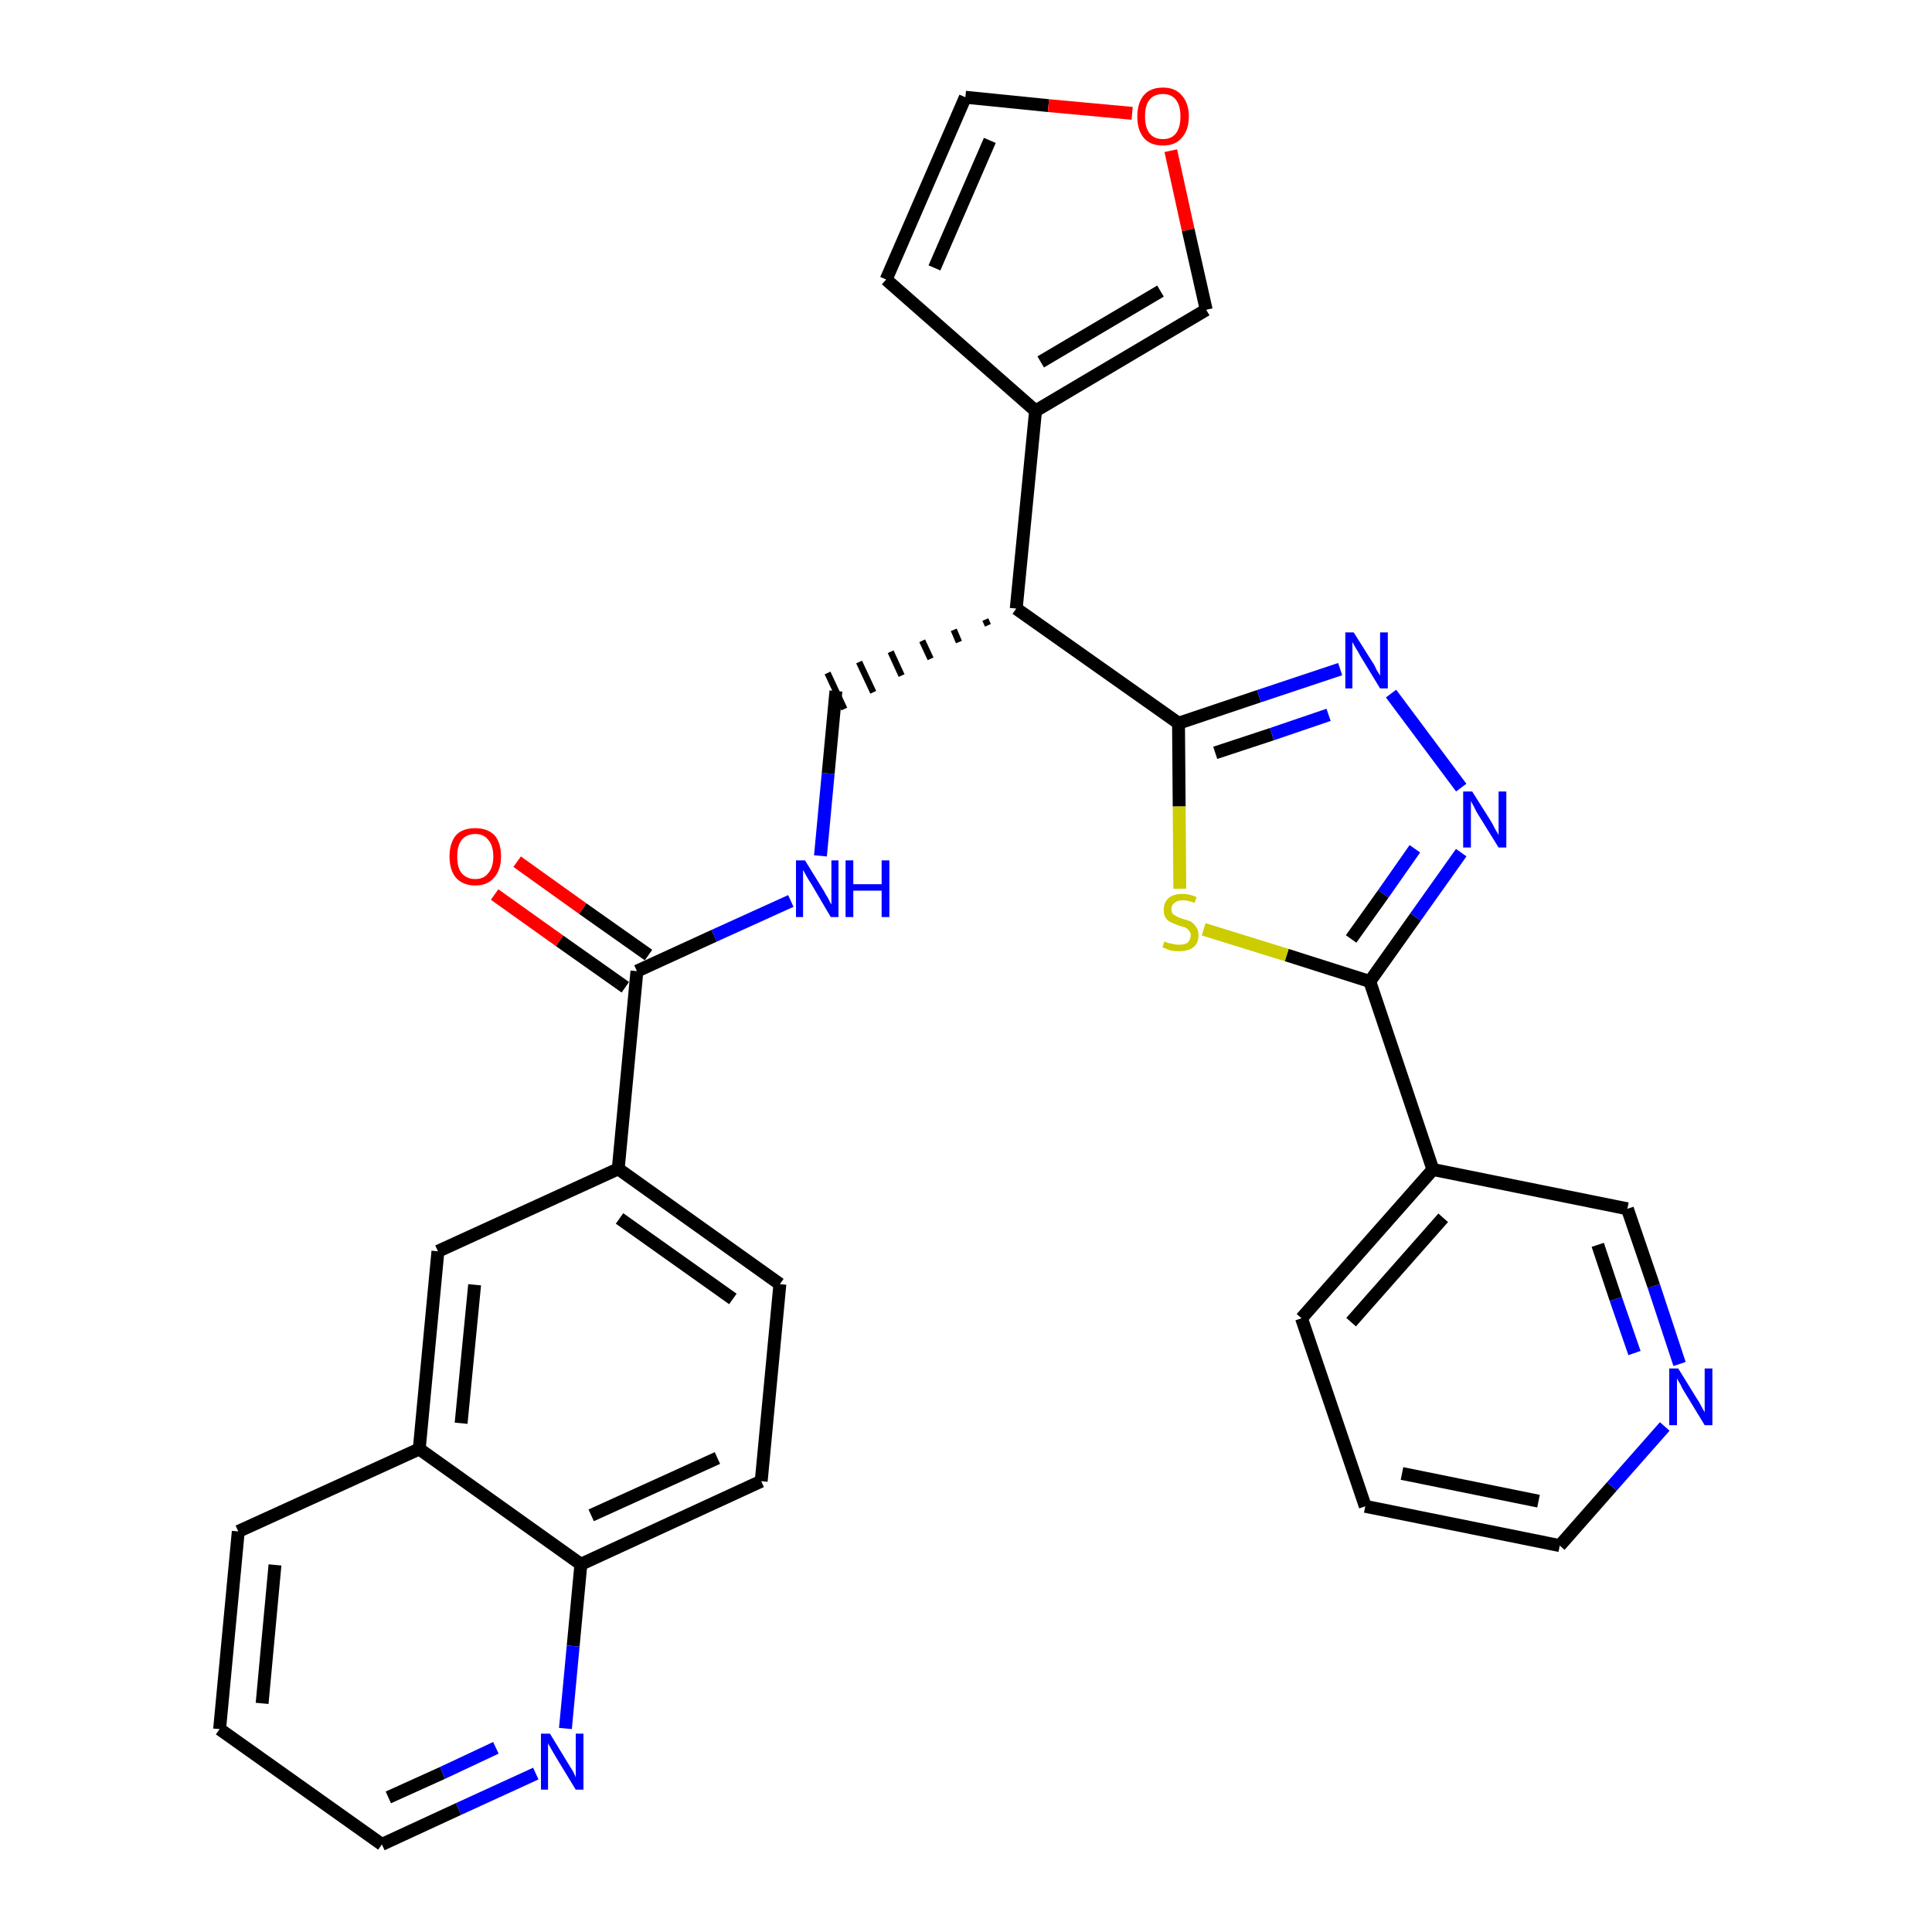 <?xml version='1.0' encoding='iso-8859-1'?>
<svg version='1.1' baseProfile='full'
              xmlns='http://www.w3.org/2000/svg'
                      xmlns:rdkit='http://www.rdkit.org/xml'
                      xmlns:xlink='http://www.w3.org/1999/xlink'
                  xml:space='preserve'
width='300px' height='300px' viewBox='0 0 300 300'>
<!-- END OF HEADER -->
<path class='bond-0 atom-0 atom-1' d='M 76.8,138.9 L 86.9,146.1' style='fill:none;fill-rule:evenodd;stroke:#FF0000;stroke-width:2.0px;stroke-linecap:butt;stroke-linejoin:miter;stroke-opacity:1' />
<path class='bond-0 atom-0 atom-1' d='M 86.9,146.1 L 97.1,153.3' style='fill:none;fill-rule:evenodd;stroke:#000000;stroke-width:2.0px;stroke-linecap:butt;stroke-linejoin:miter;stroke-opacity:1' />
<path class='bond-0 atom-0 atom-1' d='M 80.3,133.8 L 90.5,141.1' style='fill:none;fill-rule:evenodd;stroke:#FF0000;stroke-width:2.0px;stroke-linecap:butt;stroke-linejoin:miter;stroke-opacity:1' />
<path class='bond-0 atom-0 atom-1' d='M 90.5,141.1 L 100.7,148.3' style='fill:none;fill-rule:evenodd;stroke:#000000;stroke-width:2.0px;stroke-linecap:butt;stroke-linejoin:miter;stroke-opacity:1' />
<path class='bond-1 atom-1 atom-2' d='M 98.9,150.8 L 110.9,145.3' style='fill:none;fill-rule:evenodd;stroke:#000000;stroke-width:2.0px;stroke-linecap:butt;stroke-linejoin:miter;stroke-opacity:1' />
<path class='bond-1 atom-1 atom-2' d='M 110.9,145.3 L 122.8,139.9' style='fill:none;fill-rule:evenodd;stroke:#0000FF;stroke-width:2.0px;stroke-linecap:butt;stroke-linejoin:miter;stroke-opacity:1' />
<path class='bond-20 atom-1 atom-21' d='M 98.9,150.8 L 96.0,181.5' style='fill:none;fill-rule:evenodd;stroke:#000000;stroke-width:2.0px;stroke-linecap:butt;stroke-linejoin:miter;stroke-opacity:1' />
<path class='bond-2 atom-2 atom-3' d='M 127.4,132.9 L 128.6,120.1' style='fill:none;fill-rule:evenodd;stroke:#0000FF;stroke-width:2.0px;stroke-linecap:butt;stroke-linejoin:miter;stroke-opacity:1' />
<path class='bond-2 atom-2 atom-3' d='M 128.6,120.1 L 129.8,107.3' style='fill:none;fill-rule:evenodd;stroke:#000000;stroke-width:2.0px;stroke-linecap:butt;stroke-linejoin:miter;stroke-opacity:1' />
<path class='bond-3 atom-4 atom-3' d='M 153.0,96.2 L 153.4,97.1' style='fill:none;fill-rule:evenodd;stroke:#000000;stroke-width:1.0px;stroke-linecap:butt;stroke-linejoin:miter;stroke-opacity:1' />
<path class='bond-3 atom-4 atom-3' d='M 148.1,97.8 L 148.9,99.7' style='fill:none;fill-rule:evenodd;stroke:#000000;stroke-width:1.0px;stroke-linecap:butt;stroke-linejoin:miter;stroke-opacity:1' />
<path class='bond-3 atom-4 atom-3' d='M 143.2,99.5 L 144.5,102.3' style='fill:none;fill-rule:evenodd;stroke:#000000;stroke-width:1.0px;stroke-linecap:butt;stroke-linejoin:miter;stroke-opacity:1' />
<path class='bond-3 atom-4 atom-3' d='M 138.3,101.2 L 140.0,104.9' style='fill:none;fill-rule:evenodd;stroke:#000000;stroke-width:1.0px;stroke-linecap:butt;stroke-linejoin:miter;stroke-opacity:1' />
<path class='bond-3 atom-4 atom-3' d='M 133.4,102.8 L 135.6,107.5' style='fill:none;fill-rule:evenodd;stroke:#000000;stroke-width:1.0px;stroke-linecap:butt;stroke-linejoin:miter;stroke-opacity:1' />
<path class='bond-3 atom-4 atom-3' d='M 128.5,104.5 L 131.1,110.1' style='fill:none;fill-rule:evenodd;stroke:#000000;stroke-width:1.0px;stroke-linecap:butt;stroke-linejoin:miter;stroke-opacity:1' />
<path class='bond-4 atom-4 atom-5' d='M 157.8,94.5 L 160.8,63.8' style='fill:none;fill-rule:evenodd;stroke:#000000;stroke-width:2.0px;stroke-linecap:butt;stroke-linejoin:miter;stroke-opacity:1' />
<path class='bond-9 atom-4 atom-10' d='M 157.8,94.5 L 183.0,112.3' style='fill:none;fill-rule:evenodd;stroke:#000000;stroke-width:2.0px;stroke-linecap:butt;stroke-linejoin:miter;stroke-opacity:1' />
<path class='bond-5 atom-5 atom-6' d='M 160.8,63.8 L 137.6,43.4' style='fill:none;fill-rule:evenodd;stroke:#000000;stroke-width:2.0px;stroke-linecap:butt;stroke-linejoin:miter;stroke-opacity:1' />
<path class='bond-30 atom-9 atom-5' d='M 187.3,48.1 L 160.8,63.8' style='fill:none;fill-rule:evenodd;stroke:#000000;stroke-width:2.0px;stroke-linecap:butt;stroke-linejoin:miter;stroke-opacity:1' />
<path class='bond-30 atom-9 atom-5' d='M 180.2,45.2 L 161.6,56.2' style='fill:none;fill-rule:evenodd;stroke:#000000;stroke-width:2.0px;stroke-linecap:butt;stroke-linejoin:miter;stroke-opacity:1' />
<path class='bond-6 atom-6 atom-7' d='M 137.6,43.4 L 149.9,15.1' style='fill:none;fill-rule:evenodd;stroke:#000000;stroke-width:2.0px;stroke-linecap:butt;stroke-linejoin:miter;stroke-opacity:1' />
<path class='bond-6 atom-6 atom-7' d='M 145.1,41.6 L 153.7,21.8' style='fill:none;fill-rule:evenodd;stroke:#000000;stroke-width:2.0px;stroke-linecap:butt;stroke-linejoin:miter;stroke-opacity:1' />
<path class='bond-7 atom-7 atom-8' d='M 149.9,15.1 L 162.8,16.4' style='fill:none;fill-rule:evenodd;stroke:#000000;stroke-width:2.0px;stroke-linecap:butt;stroke-linejoin:miter;stroke-opacity:1' />
<path class='bond-7 atom-7 atom-8' d='M 162.8,16.4 L 175.8,17.6' style='fill:none;fill-rule:evenodd;stroke:#FF0000;stroke-width:2.0px;stroke-linecap:butt;stroke-linejoin:miter;stroke-opacity:1' />
<path class='bond-8 atom-8 atom-9' d='M 181.8,23.4 L 184.5,35.7' style='fill:none;fill-rule:evenodd;stroke:#FF0000;stroke-width:2.0px;stroke-linecap:butt;stroke-linejoin:miter;stroke-opacity:1' />
<path class='bond-8 atom-8 atom-9' d='M 184.5,35.7 L 187.3,48.1' style='fill:none;fill-rule:evenodd;stroke:#000000;stroke-width:2.0px;stroke-linecap:butt;stroke-linejoin:miter;stroke-opacity:1' />
<path class='bond-10 atom-10 atom-11' d='M 183.0,112.3 L 195.5,108.1' style='fill:none;fill-rule:evenodd;stroke:#000000;stroke-width:2.0px;stroke-linecap:butt;stroke-linejoin:miter;stroke-opacity:1' />
<path class='bond-10 atom-10 atom-11' d='M 195.5,108.1 L 208.1,103.9' style='fill:none;fill-rule:evenodd;stroke:#0000FF;stroke-width:2.0px;stroke-linecap:butt;stroke-linejoin:miter;stroke-opacity:1' />
<path class='bond-10 atom-10 atom-11' d='M 188.7,116.9 L 197.5,114.0' style='fill:none;fill-rule:evenodd;stroke:#000000;stroke-width:2.0px;stroke-linecap:butt;stroke-linejoin:miter;stroke-opacity:1' />
<path class='bond-10 atom-10 atom-11' d='M 197.5,114.0 L 206.3,111.0' style='fill:none;fill-rule:evenodd;stroke:#0000FF;stroke-width:2.0px;stroke-linecap:butt;stroke-linejoin:miter;stroke-opacity:1' />
<path class='bond-31 atom-20 atom-10' d='M 183.2,138.0 L 183.1,125.2' style='fill:none;fill-rule:evenodd;stroke:#CCCC00;stroke-width:2.0px;stroke-linecap:butt;stroke-linejoin:miter;stroke-opacity:1' />
<path class='bond-31 atom-20 atom-10' d='M 183.1,125.2 L 183.0,112.3' style='fill:none;fill-rule:evenodd;stroke:#000000;stroke-width:2.0px;stroke-linecap:butt;stroke-linejoin:miter;stroke-opacity:1' />
<path class='bond-11 atom-11 atom-12' d='M 216.0,107.7 L 226.9,122.3' style='fill:none;fill-rule:evenodd;stroke:#0000FF;stroke-width:2.0px;stroke-linecap:butt;stroke-linejoin:miter;stroke-opacity:1' />
<path class='bond-12 atom-12 atom-13' d='M 226.9,132.4 L 219.8,142.4' style='fill:none;fill-rule:evenodd;stroke:#0000FF;stroke-width:2.0px;stroke-linecap:butt;stroke-linejoin:miter;stroke-opacity:1' />
<path class='bond-12 atom-12 atom-13' d='M 219.8,142.4 L 212.7,152.4' style='fill:none;fill-rule:evenodd;stroke:#000000;stroke-width:2.0px;stroke-linecap:butt;stroke-linejoin:miter;stroke-opacity:1' />
<path class='bond-12 atom-12 atom-13' d='M 219.7,131.8 L 214.8,138.8' style='fill:none;fill-rule:evenodd;stroke:#0000FF;stroke-width:2.0px;stroke-linecap:butt;stroke-linejoin:miter;stroke-opacity:1' />
<path class='bond-12 atom-12 atom-13' d='M 214.8,138.8 L 209.8,145.8' style='fill:none;fill-rule:evenodd;stroke:#000000;stroke-width:2.0px;stroke-linecap:butt;stroke-linejoin:miter;stroke-opacity:1' />
<path class='bond-13 atom-13 atom-14' d='M 212.7,152.4 L 222.5,181.6' style='fill:none;fill-rule:evenodd;stroke:#000000;stroke-width:2.0px;stroke-linecap:butt;stroke-linejoin:miter;stroke-opacity:1' />
<path class='bond-19 atom-13 atom-20' d='M 212.7,152.4 L 199.8,148.3' style='fill:none;fill-rule:evenodd;stroke:#000000;stroke-width:2.0px;stroke-linecap:butt;stroke-linejoin:miter;stroke-opacity:1' />
<path class='bond-19 atom-13 atom-20' d='M 199.8,148.3 L 186.9,144.3' style='fill:none;fill-rule:evenodd;stroke:#CCCC00;stroke-width:2.0px;stroke-linecap:butt;stroke-linejoin:miter;stroke-opacity:1' />
<path class='bond-14 atom-14 atom-15' d='M 222.5,181.6 L 202.1,204.7' style='fill:none;fill-rule:evenodd;stroke:#000000;stroke-width:2.0px;stroke-linecap:butt;stroke-linejoin:miter;stroke-opacity:1' />
<path class='bond-14 atom-14 atom-15' d='M 224.1,189.1 L 209.8,205.3' style='fill:none;fill-rule:evenodd;stroke:#000000;stroke-width:2.0px;stroke-linecap:butt;stroke-linejoin:miter;stroke-opacity:1' />
<path class='bond-33 atom-19 atom-14' d='M 252.7,187.7 L 222.5,181.6' style='fill:none;fill-rule:evenodd;stroke:#000000;stroke-width:2.0px;stroke-linecap:butt;stroke-linejoin:miter;stroke-opacity:1' />
<path class='bond-15 atom-15 atom-16' d='M 202.1,204.7 L 212.0,233.9' style='fill:none;fill-rule:evenodd;stroke:#000000;stroke-width:2.0px;stroke-linecap:butt;stroke-linejoin:miter;stroke-opacity:1' />
<path class='bond-16 atom-16 atom-17' d='M 212.0,233.9 L 242.2,240.0' style='fill:none;fill-rule:evenodd;stroke:#000000;stroke-width:2.0px;stroke-linecap:butt;stroke-linejoin:miter;stroke-opacity:1' />
<path class='bond-16 atom-16 atom-17' d='M 217.7,228.8 L 238.9,233.1' style='fill:none;fill-rule:evenodd;stroke:#000000;stroke-width:2.0px;stroke-linecap:butt;stroke-linejoin:miter;stroke-opacity:1' />
<path class='bond-17 atom-17 atom-18' d='M 242.2,240.0 L 250.3,230.8' style='fill:none;fill-rule:evenodd;stroke:#000000;stroke-width:2.0px;stroke-linecap:butt;stroke-linejoin:miter;stroke-opacity:1' />
<path class='bond-17 atom-17 atom-18' d='M 250.3,230.8 L 258.5,221.5' style='fill:none;fill-rule:evenodd;stroke:#0000FF;stroke-width:2.0px;stroke-linecap:butt;stroke-linejoin:miter;stroke-opacity:1' />
<path class='bond-18 atom-18 atom-19' d='M 260.8,211.8 L 256.8,199.7' style='fill:none;fill-rule:evenodd;stroke:#0000FF;stroke-width:2.0px;stroke-linecap:butt;stroke-linejoin:miter;stroke-opacity:1' />
<path class='bond-18 atom-18 atom-19' d='M 256.8,199.7 L 252.7,187.7' style='fill:none;fill-rule:evenodd;stroke:#000000;stroke-width:2.0px;stroke-linecap:butt;stroke-linejoin:miter;stroke-opacity:1' />
<path class='bond-18 atom-18 atom-19' d='M 253.8,210.1 L 250.9,201.7' style='fill:none;fill-rule:evenodd;stroke:#0000FF;stroke-width:2.0px;stroke-linecap:butt;stroke-linejoin:miter;stroke-opacity:1' />
<path class='bond-18 atom-18 atom-19' d='M 250.9,201.7 L 248.1,193.3' style='fill:none;fill-rule:evenodd;stroke:#000000;stroke-width:2.0px;stroke-linecap:butt;stroke-linejoin:miter;stroke-opacity:1' />
<path class='bond-21 atom-21 atom-22' d='M 96.0,181.5 L 121.1,199.4' style='fill:none;fill-rule:evenodd;stroke:#000000;stroke-width:2.0px;stroke-linecap:butt;stroke-linejoin:miter;stroke-opacity:1' />
<path class='bond-21 atom-21 atom-22' d='M 96.2,189.2 L 113.8,201.7' style='fill:none;fill-rule:evenodd;stroke:#000000;stroke-width:2.0px;stroke-linecap:butt;stroke-linejoin:miter;stroke-opacity:1' />
<path class='bond-32 atom-30 atom-21' d='M 68.0,194.3 L 96.0,181.5' style='fill:none;fill-rule:evenodd;stroke:#000000;stroke-width:2.0px;stroke-linecap:butt;stroke-linejoin:miter;stroke-opacity:1' />
<path class='bond-22 atom-22 atom-23' d='M 121.1,199.4 L 118.2,230.0' style='fill:none;fill-rule:evenodd;stroke:#000000;stroke-width:2.0px;stroke-linecap:butt;stroke-linejoin:miter;stroke-opacity:1' />
<path class='bond-23 atom-23 atom-24' d='M 118.2,230.0 L 90.2,242.9' style='fill:none;fill-rule:evenodd;stroke:#000000;stroke-width:2.0px;stroke-linecap:butt;stroke-linejoin:miter;stroke-opacity:1' />
<path class='bond-23 atom-23 atom-24' d='M 111.4,226.4 L 91.8,235.3' style='fill:none;fill-rule:evenodd;stroke:#000000;stroke-width:2.0px;stroke-linecap:butt;stroke-linejoin:miter;stroke-opacity:1' />
<path class='bond-24 atom-24 atom-25' d='M 90.2,242.9 L 89.0,255.6' style='fill:none;fill-rule:evenodd;stroke:#000000;stroke-width:2.0px;stroke-linecap:butt;stroke-linejoin:miter;stroke-opacity:1' />
<path class='bond-24 atom-24 atom-25' d='M 89.0,255.6 L 87.8,268.4' style='fill:none;fill-rule:evenodd;stroke:#0000FF;stroke-width:2.0px;stroke-linecap:butt;stroke-linejoin:miter;stroke-opacity:1' />
<path class='bond-34 atom-29 atom-24' d='M 65.1,225.0 L 90.2,242.9' style='fill:none;fill-rule:evenodd;stroke:#000000;stroke-width:2.0px;stroke-linecap:butt;stroke-linejoin:miter;stroke-opacity:1' />
<path class='bond-25 atom-25 atom-26' d='M 83.2,275.4 L 71.2,280.9' style='fill:none;fill-rule:evenodd;stroke:#0000FF;stroke-width:2.0px;stroke-linecap:butt;stroke-linejoin:miter;stroke-opacity:1' />
<path class='bond-25 atom-25 atom-26' d='M 71.2,280.9 L 59.3,286.4' style='fill:none;fill-rule:evenodd;stroke:#000000;stroke-width:2.0px;stroke-linecap:butt;stroke-linejoin:miter;stroke-opacity:1' />
<path class='bond-25 atom-25 atom-26' d='M 77.0,271.4 L 68.7,275.3' style='fill:none;fill-rule:evenodd;stroke:#0000FF;stroke-width:2.0px;stroke-linecap:butt;stroke-linejoin:miter;stroke-opacity:1' />
<path class='bond-25 atom-25 atom-26' d='M 68.7,275.3 L 60.3,279.1' style='fill:none;fill-rule:evenodd;stroke:#000000;stroke-width:2.0px;stroke-linecap:butt;stroke-linejoin:miter;stroke-opacity:1' />
<path class='bond-26 atom-26 atom-27' d='M 59.3,286.4 L 34.1,268.5' style='fill:none;fill-rule:evenodd;stroke:#000000;stroke-width:2.0px;stroke-linecap:butt;stroke-linejoin:miter;stroke-opacity:1' />
<path class='bond-27 atom-27 atom-28' d='M 34.1,268.5 L 37.0,237.8' style='fill:none;fill-rule:evenodd;stroke:#000000;stroke-width:2.0px;stroke-linecap:butt;stroke-linejoin:miter;stroke-opacity:1' />
<path class='bond-27 atom-27 atom-28' d='M 40.7,264.5 L 42.7,243.0' style='fill:none;fill-rule:evenodd;stroke:#000000;stroke-width:2.0px;stroke-linecap:butt;stroke-linejoin:miter;stroke-opacity:1' />
<path class='bond-28 atom-28 atom-29' d='M 37.0,237.8 L 65.1,225.0' style='fill:none;fill-rule:evenodd;stroke:#000000;stroke-width:2.0px;stroke-linecap:butt;stroke-linejoin:miter;stroke-opacity:1' />
<path class='bond-29 atom-29 atom-30' d='M 65.1,225.0 L 68.0,194.3' style='fill:none;fill-rule:evenodd;stroke:#000000;stroke-width:2.0px;stroke-linecap:butt;stroke-linejoin:miter;stroke-opacity:1' />
<path class='bond-29 atom-29 atom-30' d='M 71.6,221.0 L 73.7,199.5' style='fill:none;fill-rule:evenodd;stroke:#000000;stroke-width:2.0px;stroke-linecap:butt;stroke-linejoin:miter;stroke-opacity:1' />
<path  class='atom-0' d='M 69.8 133.0
Q 69.8 130.9, 70.8 129.7
Q 71.8 128.6, 73.8 128.6
Q 75.7 128.6, 76.8 129.7
Q 77.8 130.9, 77.8 133.0
Q 77.8 135.1, 76.7 136.3
Q 75.7 137.5, 73.8 137.5
Q 71.9 137.5, 70.8 136.3
Q 69.8 135.1, 69.8 133.0
M 73.8 136.5
Q 75.1 136.5, 75.8 135.6
Q 76.6 134.7, 76.6 133.0
Q 76.6 131.3, 75.8 130.4
Q 75.1 129.5, 73.8 129.5
Q 72.5 129.5, 71.7 130.4
Q 71.0 131.3, 71.0 133.0
Q 71.0 134.8, 71.7 135.6
Q 72.5 136.5, 73.8 136.5
' fill='#FF0000'/>
<path  class='atom-2' d='M 125.0 133.6
L 127.9 138.3
Q 128.1 138.7, 128.6 139.5
Q 129.0 140.4, 129.1 140.4
L 129.1 133.6
L 130.2 133.6
L 130.2 142.4
L 129.0 142.4
L 126.0 137.3
Q 125.6 136.7, 125.2 136.0
Q 124.9 135.4, 124.7 135.1
L 124.7 142.4
L 123.6 142.4
L 123.6 133.6
L 125.0 133.6
' fill='#0000FF'/>
<path  class='atom-2' d='M 131.3 133.6
L 132.5 133.6
L 132.5 137.3
L 136.9 137.3
L 136.9 133.6
L 138.1 133.6
L 138.1 142.4
L 136.9 142.4
L 136.9 138.3
L 132.5 138.3
L 132.5 142.4
L 131.3 142.4
L 131.3 133.6
' fill='#0000FF'/>
<path  class='atom-8' d='M 176.6 18.1
Q 176.6 16.0, 177.6 14.8
Q 178.6 13.6, 180.6 13.6
Q 182.5 13.6, 183.5 14.8
Q 184.6 16.0, 184.6 18.1
Q 184.6 20.2, 183.5 21.4
Q 182.5 22.6, 180.6 22.6
Q 178.6 22.6, 177.6 21.4
Q 176.6 20.2, 176.6 18.1
M 180.6 21.6
Q 181.9 21.6, 182.6 20.7
Q 183.3 19.8, 183.3 18.1
Q 183.3 16.4, 182.6 15.5
Q 181.9 14.6, 180.6 14.6
Q 179.2 14.6, 178.5 15.5
Q 177.8 16.3, 177.8 18.1
Q 177.8 19.8, 178.5 20.7
Q 179.2 21.6, 180.6 21.6
' fill='#FF0000'/>
<path  class='atom-11' d='M 210.2 98.2
L 213.1 102.8
Q 213.4 103.2, 213.8 104.1
Q 214.3 104.9, 214.3 104.9
L 214.3 98.2
L 215.5 98.2
L 215.5 106.9
L 214.3 106.9
L 211.2 101.8
Q 210.9 101.2, 210.5 100.6
Q 210.1 99.9, 210.0 99.7
L 210.0 106.9
L 208.9 106.9
L 208.9 98.2
L 210.2 98.2
' fill='#0000FF'/>
<path  class='atom-12' d='M 228.6 122.9
L 231.5 127.5
Q 231.8 128.0, 232.2 128.8
Q 232.7 129.6, 232.7 129.7
L 232.7 122.9
L 233.9 122.9
L 233.9 131.6
L 232.7 131.6
L 229.6 126.6
Q 229.2 126.0, 228.9 125.3
Q 228.5 124.6, 228.4 124.4
L 228.4 131.6
L 227.2 131.6
L 227.2 122.9
L 228.6 122.9
' fill='#0000FF'/>
<path  class='atom-18' d='M 260.6 212.5
L 263.5 217.2
Q 263.8 217.6, 264.2 218.4
Q 264.7 219.3, 264.7 219.3
L 264.7 212.5
L 265.9 212.5
L 265.9 221.3
L 264.7 221.3
L 261.6 216.2
Q 261.2 215.6, 260.9 214.9
Q 260.5 214.3, 260.4 214.0
L 260.4 221.3
L 259.2 221.3
L 259.2 212.5
L 260.6 212.5
' fill='#0000FF'/>
<path  class='atom-20' d='M 180.8 146.2
Q 180.9 146.2, 181.3 146.4
Q 181.7 146.5, 182.2 146.6
Q 182.6 146.7, 183.1 146.7
Q 183.9 146.7, 184.4 146.4
Q 184.9 145.9, 184.9 145.2
Q 184.9 144.8, 184.6 144.5
Q 184.4 144.2, 184.0 144.0
Q 183.6 143.9, 183.0 143.7
Q 182.2 143.4, 181.8 143.2
Q 181.3 143.0, 181.0 142.5
Q 180.7 142.1, 180.7 141.3
Q 180.7 140.2, 181.4 139.5
Q 182.2 138.8, 183.6 138.8
Q 184.7 138.8, 185.8 139.3
L 185.5 140.2
Q 184.5 139.8, 183.7 139.8
Q 182.8 139.8, 182.4 140.2
Q 181.9 140.5, 181.9 141.1
Q 181.9 141.6, 182.1 141.9
Q 182.4 142.1, 182.7 142.3
Q 183.1 142.5, 183.7 142.7
Q 184.5 142.9, 184.9 143.1
Q 185.4 143.4, 185.7 143.9
Q 186.1 144.4, 186.1 145.2
Q 186.1 146.5, 185.3 147.1
Q 184.5 147.7, 183.1 147.7
Q 182.3 147.7, 181.8 147.6
Q 181.2 147.4, 180.5 147.1
L 180.8 146.2
' fill='#CCCC00'/>
<path  class='atom-25' d='M 85.4 269.2
L 88.2 273.8
Q 88.5 274.3, 89.0 275.1
Q 89.4 275.9, 89.4 276.0
L 89.4 269.2
L 90.6 269.2
L 90.6 277.9
L 89.4 277.9
L 86.3 272.8
Q 86.0 272.3, 85.6 271.6
Q 85.2 270.9, 85.1 270.7
L 85.1 277.9
L 84.0 277.9
L 84.0 269.2
L 85.4 269.2
' fill='#0000FF'/>
</svg>
